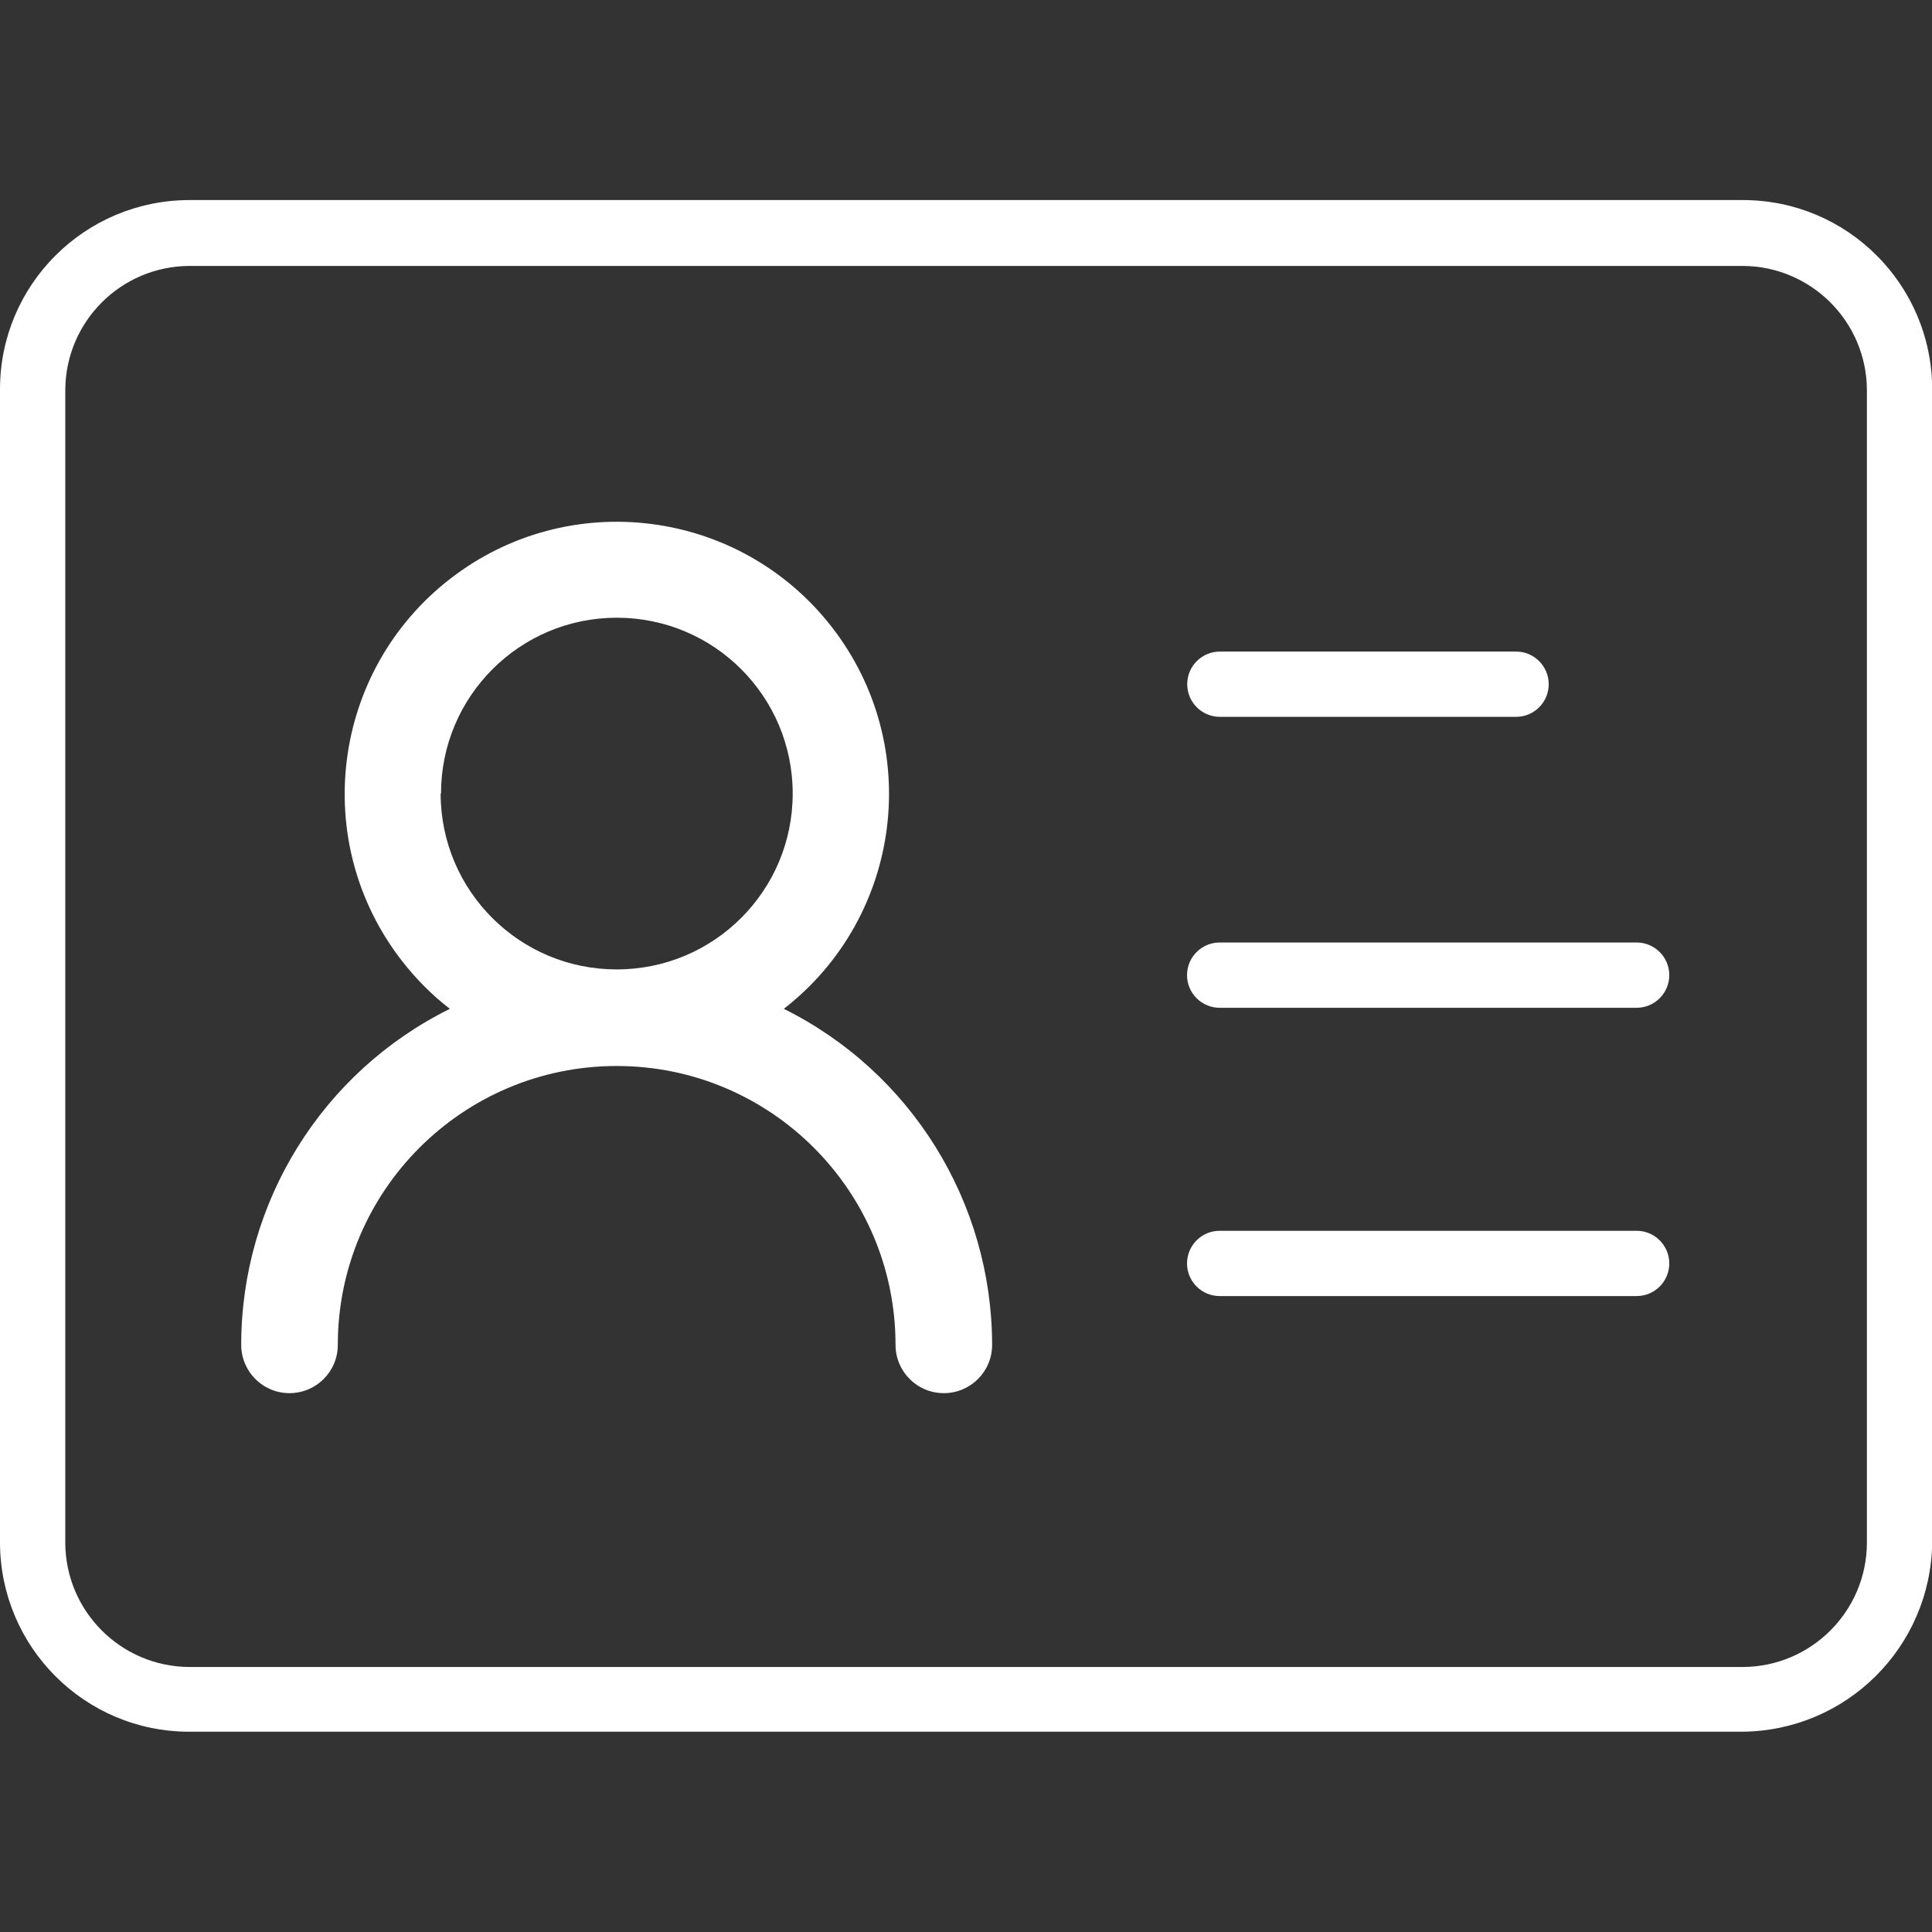 <?xml version="1.0" standalone="no"?><!DOCTYPE svg PUBLIC "-//W3C//DTD SVG 1.1//EN" "http://www.w3.org/Graphics/SVG/1.1/DTD/svg11.dtd"><svg t="1590995185453" class="icon" viewBox="0 0 1024 1024" version="1.1" xmlns="http://www.w3.org/2000/svg" p-id="4913" xmlns:xlink="http://www.w3.org/1999/xlink" width="48" height="48"><rect x="0" y="0" width="1024" height="1024" fill="#333333" stroke="none"/><defs><style type="text/css"></style></defs><path d="M415.446 534.701c62.9-48.9 74.3-139.5 25.4-202.4-48.9-62.9-139.5-74.3-202.4-25.4-62.9 48.9-74.3 139.5-25.4 202.4 7.4 9.5 15.9 18.1 25.4 25.4-67.7 33.5-110.6 102.5-110.6 178.1 0 14.1 11.4 25.6 25.6 25.6 14.1 0 25.6-11.4 25.6-25.6 0-81.6 66.2-147.8 147.8-147.8s147.8 66.2 147.8 147.8c0 14.1 11.4 25.6 25.6 25.6 14.1 0 25.6-11.4 25.6-25.6-0.1-75.5-42.8-144.5-110.4-178.1z m-181.7-114.1c0-51.5 41.7-93.2 93.2-93.2s93.2 41.7 93.2 93.2-41.7 93.2-93.2 93.2c-51.5 0.1-93.3-41.6-93.4-93.1v-0.1h0.2zM803.55 379.944h-157c-9.5 0-17.3-7.7-17.3-17.3 0-9.5 7.7-17.3 17.3-17.3h157c9.5 0 17.3 7.7 17.3 17.3 0 9.6-7.8 17.3-17.3 17.3z m63.9 154.2h-221c-9.5 0-17.3-7.7-17.3-17.3 0-9.5 7.7-17.3 17.3-17.3h221c9.5 0 17.3 7.7 17.3 17.3 0 9.6-7.8 17.3-17.3 17.3z m0 152.8h-221c-9.5 0-17.3-7.7-17.3-17.3 0-9.5 7.7-17.3 17.3-17.3h221c9.5 0 17.3 7.7 17.3 17.3 0 9.6-7.8 17.3-17.3 17.3z" fill="#ffffff" p-id="4914"></path><path d="M923 917.844h-822.7c-55.4 0-100.2-44.9-100.3-100.3v-611.2c0-55.4 44.9-100.2 100.3-100.3h823.5c55.4 0 100.2 44.9 100.3 100.3v611.2c-0.7 55.5-45.6 100.1-101.1 100.3z m-822.7-776.9c-36.2 0.2-65.5 29.5-65.7 65.7v611.2c0.2 36.2 29.5 65.5 65.7 65.7h823.5c36.2-0.2 65.5-29.5 65.7-65.7v-611.2c-0.2-36.2-29.5-65.5-65.8-65.7h-823.4z" fill="#ffffff" p-id="4915"></path></svg>